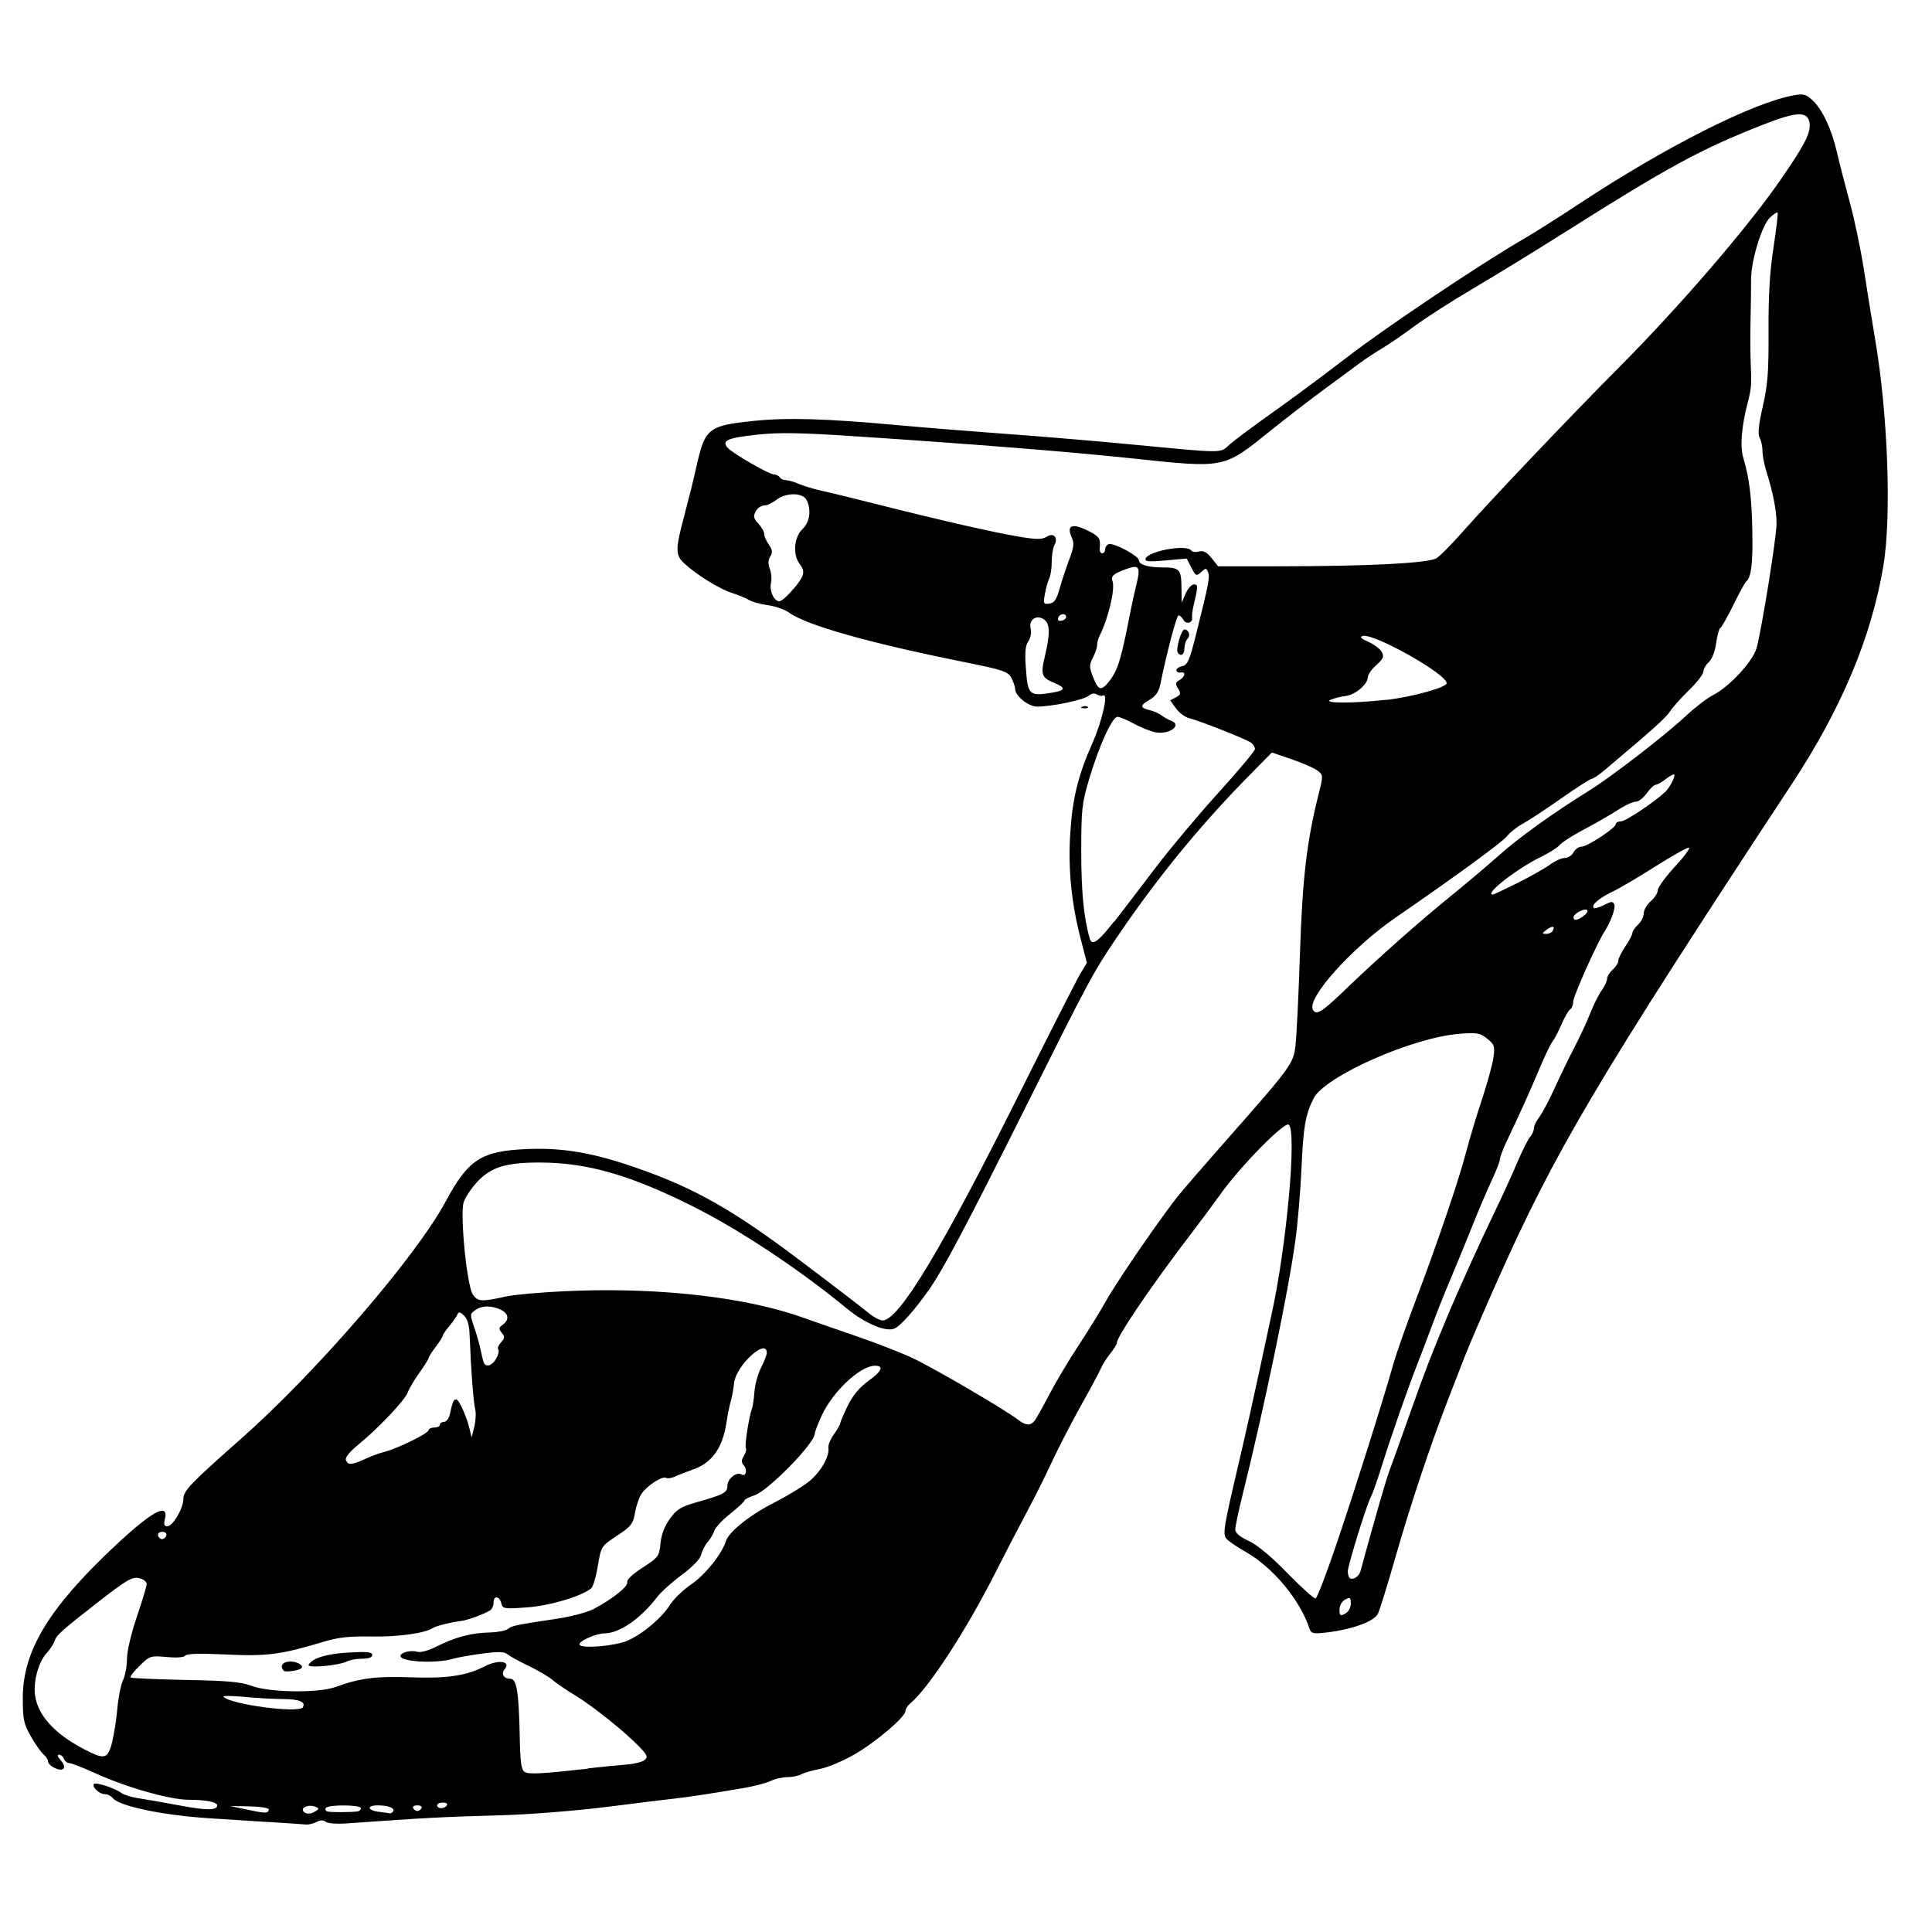 <?xml version="1.0" encoding="UTF-8" standalone="no"?>
<!-- Created with Inkscape (http://www.inkscape.org/) -->
<svg xmlns:dc="http://purl.org/dc/elements/1.1/" xmlns:cc="http://creativecommons.org/ns#" xmlns:rdf="http://www.w3.org/1999/02/22-rdf-syntax-ns#" xmlns:svg="http://www.w3.org/2000/svg" xmlns="http://www.w3.org/2000/svg" xmlns:inkscape="http://www.inkscape.org/namespaces/inkscape" version="1.1" viewBox="0 0 48 48" id="svg2">
<defs id="defs4"/>
<path d="m 6.658,45.268 c -0.443,-0.028 -1.105,-0.071 -1.471,-0.095 -1.140,-0.073 -2.219,-0.298 -2.384,-0.498 -0.046,-0.056 -0.139,-0.101 -0.207,-0.101 -0.132,0 -0.325,-0.187 -0.260,-0.253 0.049,-0.049 0.537,0.112 0.680,0.225 0.057,0.045 0.246,0.104 0.420,0.130 0.173,0.026 0.637,0.107 1.030,0.181 0.671,0.125 0.930,0.124 0.930,-0.003 0,-0.084 -0.276,-0.138 -0.709,-0.139 -0.469,-0.001 -1.551,-0.309 -2.325,-0.662 -0.300,-0.137 -0.589,-0.249 -0.640,-0.249 -0.051,0 -0.111,-0.047 -0.134,-0.105 -0.022,-0.057 -0.077,-0.105 -0.123,-0.105 -0.050,0 -0.034,0.053 0.039,0.135 0.167,0.184 0.085,0.302 -0.138,0.200 -0.094,-0.043 -0.172,-0.117 -0.172,-0.163 0,-0.046 -0.050,-0.126 -0.111,-0.177 -0.061,-0.050 -0.203,-0.251 -0.314,-0.446 -0.179,-0.313 -0.202,-0.421 -0.203,-0.949 -0.001,-1.175 0.642,-2.240 2.287,-3.783 0.930,-0.872 1.352,-1.097 1.242,-0.661 -0.031,0.124 -0.014,0.170 0.062,0.170 0.137,0 0.399,-0.446 0.399,-0.678 0,-0.204 0.162,-0.374 1.441,-1.504 1.864,-1.648 4.334,-4.511 5.067,-5.873 0.572,-1.064 0.891,-1.270 2.038,-1.317 0.901,-0.037 1.657,0.095 2.768,0.487 1.407,0.495 2.347,1.030 3.986,2.265 0.818,0.616 1.590,1.208 1.716,1.314 0.125,0.105 0.285,0.192 0.355,0.192 0.407,0 1.469,-1.764 3.437,-5.710 0.730,-1.464 1.398,-2.777 1.484,-2.918 l 0.156,-0.256 -0.152,-0.584 c -0.231,-0.886 -0.317,-1.744 -0.263,-2.613 0.055,-0.892 0.193,-1.453 0.559,-2.280 0.238,-0.537 0.396,-1.249 0.258,-1.164 -0.030,0.018 -0.099,0.006 -0.154,-0.028 -0.064,-0.039 -0.138,-0.026 -0.207,0.035 -0.110,0.099 -0.931,0.271 -1.281,0.267 -0.214,-0.002 -0.539,-0.263 -0.543,-0.437 -0.001,-0.060 -0.045,-0.187 -0.097,-0.282 -0.085,-0.153 -0.214,-0.196 -1.206,-0.395 -2.335,-0.470 -3.885,-0.909 -4.314,-1.221 -0.105,-0.076 -0.341,-0.159 -0.525,-0.184 -0.183,-0.024 -0.397,-0.083 -0.474,-0.131 -0.077,-0.047 -0.266,-0.125 -0.420,-0.173 -0.301,-0.094 -0.881,-0.452 -1.180,-0.730 -0.230,-0.213 -0.230,-0.342 -7.01e-4,-1.204 0.101,-0.379 0.237,-0.927 0.301,-1.216 0.209,-0.940 0.293,-1.007 1.405,-1.123 0.859,-0.089 1.799,-0.061 3.643,0.108 0.597,0.055 1.763,0.149 2.592,0.209 0.828,0.060 2.136,0.169 2.907,0.242 2.668,0.253 2.437,0.252 2.706,0.018 0.129,-0.112 0.617,-0.475 1.084,-0.806 0.466,-0.330 1.301,-0.950 1.856,-1.378 0.944,-0.727 3.313,-2.313 4.363,-2.920 0.256,-0.148 0.868,-0.535 1.358,-0.859 2.165,-1.430 4.338,-2.528 5.362,-2.708 0.222,-0.039 0.296,-0.019 0.444,0.119 0.250,0.233 0.477,0.713 0.610,1.287 0.062,0.269 0.208,0.837 0.324,1.261 0.116,0.423 0.274,1.180 0.351,1.681 0.077,0.500 0.202,1.273 0.277,1.716 0.319,1.870 0.410,4.415 0.203,5.640 -0.299,1.769 -1.041,3.537 -2.263,5.394 -4.847,7.366 -5.902,9.148 -7.362,12.437 -0.324,0.730 -0.672,1.541 -0.773,1.801 -0.101,0.260 -0.287,0.741 -0.415,1.069 -0.430,1.105 -0.936,2.620 -1.299,3.888 -0.198,0.693 -0.398,1.338 -0.443,1.433 -0.092,0.193 -0.637,0.392 -1.281,0.468 -0.324,0.038 -0.377,0.026 -0.416,-0.088 -0.242,-0.728 -0.913,-1.534 -1.599,-1.921 -0.209,-0.117 -0.419,-0.261 -0.467,-0.319 -0.099,-0.120 -0.076,-0.265 0.321,-1.954 0.136,-0.578 0.354,-1.555 0.486,-2.171 0.131,-0.616 0.270,-1.262 0.309,-1.436 0.376,-1.681 0.640,-4.599 0.427,-4.730 -0.112,-0.069 -1.196,1.035 -1.679,1.710 -0.173,0.242 -0.504,0.688 -0.735,0.990 -0.991,1.295 -1.856,2.568 -1.856,2.733 0,0.030 -0.072,0.145 -0.160,0.254 -0.088,0.108 -0.195,0.279 -0.238,0.379 -0.043,0.099 -0.262,0.509 -0.488,0.910 -0.225,0.401 -0.549,1.028 -0.720,1.394 -0.170,0.366 -0.446,0.917 -0.612,1.226 -0.166,0.308 -0.526,1.001 -0.799,1.541 -0.732,1.444 -1.661,2.870 -2.118,3.248 -0.063,0.052 -0.115,0.136 -0.115,0.185 0,0.147 -0.731,0.769 -1.272,1.081 -0.278,0.160 -0.659,0.321 -0.845,0.356 -0.186,0.035 -0.398,0.096 -0.471,0.135 -0.073,0.039 -0.231,0.071 -0.351,0.071 -0.120,0 -0.303,0.042 -0.407,0.093 -0.104,0.051 -0.409,0.131 -0.679,0.178 -0.758,0.130 -1.374,0.224 -1.681,0.257 -0.154,0.016 -0.910,0.109 -1.681,0.207 -0.791,0.100 -1.949,0.192 -2.662,0.212 -1.453,0.040 -1.799,0.058 -3.851,0.203 -0.230,0.016 -0.456,-0.002 -0.503,-0.041 -0.057,-0.047 -0.130,-0.046 -0.225,0.004 -0.077,0.041 -0.197,0.069 -0.267,0.063 -0.069,-0.006 -0.489,-0.035 -0.932,-0.063 z m 0.022,-0.311 c 0.006,-0.038 -0.203,-0.072 -0.478,-0.078 l -0.490,-0.010 0.420,0.089 c 0.464,0.099 0.530,0.099 0.548,-8.41e-4 z m 1.166,0.039 c 0.088,-0.055 0.085,-0.071 -0.017,-0.111 -0.152,-0.058 -0.353,0.014 -0.296,0.108 0.054,0.087 0.178,0.088 0.313,0.003 z m 1.035,0.009 c 0.048,-0.006 0.087,-0.043 0.087,-0.081 0,-0.087 -0.818,-0.093 -0.872,-0.006 -0.021,0.035 -0.007,0.074 0.032,0.087 0.070,0.023 0.579,0.023 0.752,0 z m 0.888,-0.004 c 0.049,-0.080 -0.125,-0.147 -0.386,-0.147 -0.278,0 -0.259,0.124 0.023,0.159 0.125,0.015 0.249,0.033 0.276,0.039 0.026,0.006 0.065,-0.017 0.087,-0.051 z m 0.705,-0.077 c 0.023,-0.038 -0.023,-0.070 -0.105,-0.070 -0.081,0 -0.128,0.031 -0.105,0.070 0.023,0.038 0.071,0.070 0.105,0.070 0.033,0 0.081,-0.031 0.105,-0.070 z m 0.630,-0.070 c 0.023,-0.038 -0.021,-0.070 -0.100,-0.070 -0.079,0 -0.144,0.031 -0.144,0.070 0,0.038 0.045,0.070 0.100,0.070 0.055,0 0.120,-0.031 0.144,-0.070 z m 3.503,-0.919 c 0.346,-0.039 0.782,-0.082 0.967,-0.096 0.185,-0.014 0.383,-0.064 0.440,-0.111 0.089,-0.073 0.071,-0.119 -0.127,-0.327 -0.352,-0.368 -1.166,-1.020 -1.596,-1.279 -0.211,-0.127 -0.464,-0.299 -0.560,-0.381 -0.096,-0.082 -0.364,-0.240 -0.595,-0.351 -0.231,-0.110 -0.468,-0.241 -0.526,-0.289 -0.081,-0.068 -0.225,-0.072 -0.630,-0.018 -0.288,0.038 -0.619,0.097 -0.734,0.131 -0.423,0.123 -1.296,0.075 -1.296,-0.071 0,-0.088 0.260,-0.154 0.416,-0.105 0.080,0.025 0.277,-0.028 0.485,-0.133 0.450,-0.228 0.866,-0.338 1.311,-0.347 0.195,-0.004 0.400,-0.043 0.455,-0.086 0.103,-0.082 0.187,-0.100 1.220,-0.255 0.346,-0.052 0.756,-0.160 0.910,-0.241 0.463,-0.242 0.874,-0.571 0.837,-0.669 -0.021,-0.055 0.129,-0.197 0.379,-0.359 0.395,-0.255 0.415,-0.282 0.446,-0.600 0.020,-0.217 0.101,-0.430 0.233,-0.613 0.166,-0.232 0.275,-0.301 0.624,-0.400 0.723,-0.205 0.807,-0.249 0.807,-0.428 0,-0.167 0.228,-0.349 0.346,-0.276 0.108,0.067 0.160,-0.103 0.066,-0.216 -0.070,-0.085 -0.071,-0.136 -0.003,-0.245 0.047,-0.075 0.069,-0.163 0.049,-0.196 -0.035,-0.057 0.075,-0.772 0.153,-0.985 0.021,-0.057 0.048,-0.246 0.061,-0.420 0.012,-0.173 0.087,-0.440 0.165,-0.592 0.077,-0.152 0.141,-0.316 0.141,-0.363 0,-0.391 -0.764,0.309 -0.812,0.745 -0.015,0.135 -0.049,0.325 -0.075,0.421 -0.048,0.175 -0.080,0.335 -0.121,0.595 -0.094,0.600 -0.358,0.968 -0.811,1.129 -0.173,0.061 -0.383,0.143 -0.466,0.182 -0.083,0.039 -0.179,0.053 -0.215,0.031 -0.091,-0.056 -0.481,0.195 -0.613,0.396 -0.061,0.093 -0.134,0.307 -0.163,0.475 -0.046,0.272 -0.095,0.334 -0.446,0.567 -0.393,0.260 -0.394,0.261 -0.476,0.750 -0.045,0.269 -0.119,0.519 -0.164,0.556 -0.244,0.200 -1.016,0.430 -1.584,0.473 -0.585,0.044 -0.614,0.039 -0.651,-0.103 -0.048,-0.186 -0.192,-0.196 -0.192,-0.013 0,0.074 -0.039,0.161 -0.087,0.192 -0.139,0.089 -0.565,0.245 -0.718,0.263 -0.247,0.029 -0.628,0.123 -0.700,0.173 -0.186,0.129 -0.874,0.226 -1.522,0.213 -0.560,-0.010 -0.827,0.018 -1.209,0.134 -1.048,0.316 -1.397,0.361 -2.414,0.312 -0.645,-0.030 -0.977,-0.021 -1.008,0.027 -0.028,0.045 -0.205,0.059 -0.459,0.036 -0.402,-0.036 -0.421,-0.030 -0.676,0.217 -0.144,0.140 -0.245,0.271 -0.225,0.291 0.020,0.020 0.632,0.047 1.359,0.061 1.040,0.019 1.390,0.050 1.638,0.145 0.444,0.170 1.672,0.187 2.101,0.029 0.593,-0.218 1.006,-0.270 1.877,-0.238 0.888,0.032 1.371,-0.040 1.824,-0.274 0.339,-0.175 0.661,-0.128 0.495,0.072 -0.095,0.115 -0.023,0.237 0.141,0.237 0.158,0 0.213,0.340 0.234,1.456 0.011,0.614 0.038,0.805 0.120,0.857 0.105,0.066 0.414,0.051 1.576,-0.079 z M 7.053,41.512 c -0.114,-0.114 -0.032,-0.232 0.160,-0.232 0.177,0 0.349,0.106 0.273,0.169 -0.065,0.055 -0.394,0.102 -0.434,0.062 z m 0.614,-0.152 c 0.104,-0.169 0.447,-0.273 1.004,-0.304 0.451,-0.025 0.578,-0.011 0.578,0.061 0,0.060 -0.088,0.093 -0.249,0.093 -0.137,0 -0.304,0.029 -0.371,0.064 -0.201,0.107 -1.020,0.180 -0.961,0.084 z m -4.880,1.916 c 0.048,-0.192 0.107,-0.570 0.130,-0.839 0.023,-0.269 0.086,-0.581 0.140,-0.693 0.053,-0.111 0.097,-0.349 0.097,-0.527 0,-0.186 0.104,-0.630 0.245,-1.045 0.134,-0.396 0.245,-0.765 0.245,-0.819 0,-0.054 -0.077,-0.117 -0.172,-0.141 -0.182,-0.045 -0.304,0.023 -1.018,0.578 -0.888,0.690 -1.052,0.835 -1.093,0.968 -0.023,0.077 -0.115,0.218 -0.204,0.315 -0.206,0.224 -0.338,0.723 -0.283,1.069 0.083,0.525 0.554,1.004 1.371,1.395 0.363,0.174 0.444,0.135 0.543,-0.258 z m 4.737,-0.860 c 0.080,-0.130 -0.088,-0.202 -0.481,-0.203 -0.231,-0.001 -0.672,-0.025 -0.980,-0.055 -0.308,-0.029 -0.539,-0.030 -0.513,-0.002 0.180,0.192 1.879,0.417 1.975,0.261 z m 8.060,-1.653 c 0.369,-0.155 0.852,-0.559 1.060,-0.888 0.093,-0.148 0.331,-0.378 0.527,-0.510 0.343,-0.231 0.760,-0.750 0.863,-1.074 0.074,-0.236 0.599,-0.654 1.209,-0.963 0.301,-0.152 0.682,-0.384 0.847,-0.513 0.294,-0.232 0.528,-0.636 0.491,-0.851 -0.010,-0.060 0.051,-0.209 0.138,-0.330 0.086,-0.121 0.156,-0.243 0.156,-0.272 0,-0.028 0.084,-0.225 0.187,-0.436 0.130,-0.266 0.291,-0.458 0.525,-0.626 0.322,-0.231 0.380,-0.369 0.154,-0.369 -0.368,0 -1.052,0.640 -1.329,1.245 -0.093,0.203 -0.169,0.403 -0.169,0.443 0,0.236 -1.155,1.418 -1.497,1.531 -0.139,0.046 -0.253,0.105 -0.253,0.132 0,0.026 -0.157,0.173 -0.350,0.326 -0.192,0.152 -0.369,0.341 -0.393,0.418 -0.023,0.077 -0.097,0.204 -0.165,0.281 -0.067,0.077 -0.141,0.219 -0.164,0.317 -0.025,0.109 -0.209,0.301 -0.482,0.503 -0.242,0.179 -0.519,0.428 -0.615,0.554 -0.411,0.537 -0.932,0.896 -1.305,0.900 -0.223,0.002 -0.668,0.206 -0.620,0.284 0.062,0.100 0.867,0.032 1.184,-0.100 z m 17.976,-0.922 c 0,-0.153 -0.017,-0.165 -0.140,-0.100 -0.082,0.044 -0.140,0.146 -0.140,0.250 0,0.153 0.017,0.165 0.140,0.100 0.082,-0.044 0.140,-0.146 0.140,-0.250 z m -0.334,-1.541 c 0.465,-1.379 1.125,-3.470 1.386,-4.394 0.073,-0.261 0.328,-0.986 0.565,-1.611 0.535,-1.410 1.075,-3.000 1.254,-3.692 0.074,-0.289 0.247,-0.863 0.384,-1.277 0.137,-0.413 0.267,-0.889 0.291,-1.057 0.037,-0.276 0.022,-0.320 -0.158,-0.464 -0.178,-0.142 -0.253,-0.155 -0.691,-0.120 -1.167,0.092 -3.341,1.055 -3.620,1.603 -0.204,0.402 -0.255,0.696 -0.302,1.736 -0.025,0.558 -0.092,1.361 -0.150,1.783 -0.173,1.274 -0.776,4.173 -1.323,6.371 -0.095,0.381 -0.172,0.751 -0.172,0.822 0,0.086 0.111,0.180 0.332,0.283 0.212,0.098 0.561,0.388 0.963,0.801 0.346,0.355 0.662,0.639 0.700,0.629 0.038,-0.009 0.282,-0.646 0.541,-1.413 z m 0.570,0.752 c 0.362,-1.326 0.635,-2.274 0.719,-2.498 0.058,-0.154 0.290,-0.800 0.515,-1.436 0.383,-1.081 0.512,-1.414 0.938,-2.434 0.262,-0.629 0.829,-1.878 1.183,-2.609 0.177,-0.366 0.422,-0.902 0.544,-1.191 0.122,-0.289 0.266,-0.575 0.319,-0.636 0.053,-0.060 0.096,-0.159 0.096,-0.218 0,-0.059 0.059,-0.182 0.131,-0.274 0.072,-0.091 0.246,-0.419 0.386,-0.727 0.140,-0.308 0.362,-0.765 0.493,-1.015 0.130,-0.250 0.305,-0.626 0.387,-0.835 0.082,-0.208 0.210,-0.465 0.285,-0.571 0.075,-0.105 0.136,-0.237 0.136,-0.292 0,-0.055 0.063,-0.158 0.140,-0.227 0.077,-0.069 0.140,-0.170 0.140,-0.224 0,-0.053 0.078,-0.213 0.175,-0.355 0.096,-0.141 0.175,-0.292 0.175,-0.335 0,-0.042 0.063,-0.135 0.140,-0.204 0.077,-0.069 0.140,-0.195 0.140,-0.278 0,-0.083 0.078,-0.220 0.175,-0.303 0.096,-0.083 0.175,-0.207 0.175,-0.275 2.1e-5,-0.067 0.189,-0.328 0.420,-0.578 0.231,-0.250 0.390,-0.465 0.354,-0.477 -0.036,-0.012 -0.406,0.194 -0.823,0.459 -0.416,0.264 -0.904,0.552 -1.084,0.638 -0.332,0.159 -0.529,0.332 -0.460,0.402 0.021,0.021 0.136,-0.012 0.256,-0.074 0.184,-0.095 0.223,-0.097 0.256,-0.013 0.035,0.092 -0.089,0.435 -0.246,0.676 -0.183,0.281 -0.775,1.606 -0.775,1.735 0,0.081 -0.034,0.168 -0.075,0.194 -0.041,0.025 -0.138,0.193 -0.215,0.371 -0.076,0.178 -0.177,0.372 -0.225,0.430 -0.047,0.057 -0.191,0.357 -0.320,0.665 -0.226,0.540 -0.474,1.089 -0.820,1.817 -0.090,0.190 -0.164,0.387 -0.164,0.436 0,0.049 -0.092,0.287 -0.205,0.529 -0.112,0.241 -0.305,0.691 -0.428,0.999 -0.216,0.543 -0.353,0.875 -0.720,1.751 -0.096,0.231 -0.239,0.593 -0.316,0.805 -0.077,0.211 -0.238,0.637 -0.359,0.945 -0.278,0.711 -0.651,1.779 -0.910,2.601 -0.110,0.351 -0.233,0.698 -0.272,0.770 -0.104,0.191 -0.571,1.697 -0.571,1.841 0,0.067 0.018,0.141 0.041,0.164 0.068,0.068 0.230,-0.022 0.264,-0.147 z M 4.135,38.122 c 0,-0.036 -0.047,-0.065 -0.105,-0.065 -0.108,0 -0.139,0.082 -0.060,0.161 0.055,0.055 0.165,-0.007 0.165,-0.095 z m 4.939,-1.877 c 0.154,-0.069 0.374,-0.150 0.490,-0.178 0.311,-0.077 1.085,-0.458 1.085,-0.535 0,-0.036 0.063,-0.066 0.140,-0.066 0.077,0 0.140,-0.031 0.140,-0.070 0,-0.038 0.046,-0.070 0.103,-0.070 0.057,0 0.122,-0.086 0.145,-0.192 0.068,-0.310 0.092,-0.367 0.157,-0.367 0.068,0 0.255,0.413 0.333,0.735 l 0.050,0.210 0.067,-0.264 c 0.036,-0.145 0.046,-0.344 0.021,-0.443 -0.044,-0.177 -0.107,-1.016 -0.135,-1.796 -0.010,-0.285 -0.051,-0.438 -0.142,-0.525 -0.097,-0.092 -0.136,-0.100 -0.161,-0.032 -0.018,0.049 -0.109,0.180 -0.201,0.290 -0.092,0.110 -0.168,0.221 -0.168,0.247 0,0.025 -0.078,0.150 -0.175,0.276 -0.096,0.126 -0.175,0.250 -0.175,0.275 0,0.025 -0.106,0.195 -0.236,0.378 -0.130,0.183 -0.256,0.396 -0.280,0.473 -0.055,0.177 -0.736,0.900 -1.213,1.287 -0.232,0.188 -0.350,0.332 -0.325,0.397 0.050,0.131 0.137,0.126 0.479,-0.028 z M 25.699,35.307 c 0.039,-0.048 0.202,-0.339 0.363,-0.647 0.160,-0.308 0.489,-0.859 0.730,-1.226 0.241,-0.366 0.543,-0.855 0.671,-1.086 0.282,-0.510 1.427,-2.174 1.839,-2.674 0.164,-0.199 0.630,-0.737 1.034,-1.196 1.763,-1.998 1.794,-2.040 1.850,-2.504 0.028,-0.231 0.077,-1.255 0.111,-2.277 0.060,-1.861 0.169,-2.796 0.460,-3.952 0.119,-0.474 0.119,-0.486 -0.016,-0.595 -0.076,-0.061 -0.364,-0.188 -0.640,-0.283 l -0.501,-0.172 -0.583,0.592 c -1.220,1.239 -2.306,2.572 -3.309,4.060 -0.546,0.810 -0.666,1.034 -2.144,3.993 -1.584,3.172 -2.144,4.229 -2.510,4.741 -0.345,0.482 -0.658,0.834 -0.818,0.920 -0.202,0.108 -0.734,-0.110 -1.199,-0.493 -1.176,-0.970 -2.662,-1.955 -3.828,-2.539 -1.563,-0.782 -2.625,-1.085 -3.804,-1.086 -0.820,-8.62e-4 -1.187,0.108 -1.523,0.454 -0.159,0.164 -0.323,0.405 -0.363,0.536 -0.093,0.306 0.079,2.054 0.226,2.283 0.118,0.184 0.217,0.191 0.811,0.058 0.243,-0.054 1.025,-0.119 1.738,-0.145 2.189,-0.077 4.276,0.169 5.675,0.673 0.211,0.076 0.795,0.279 1.296,0.451 0.500,0.171 1.146,0.423 1.433,0.560 0.525,0.249 2.275,1.272 2.586,1.513 0.195,0.150 0.313,0.162 0.412,0.041 z M 12.333,33.748 c 0.051,-0.096 0.072,-0.196 0.046,-0.222 -0.025,-0.025 0.004,-0.104 0.067,-0.173 0.097,-0.107 0.100,-0.144 0.020,-0.240 -0.080,-0.096 -0.076,-0.127 0.025,-0.201 0.172,-0.125 0.147,-0.282 -0.058,-0.376 -0.238,-0.108 -0.466,-0.102 -0.630,0.017 -0.129,0.094 -0.130,0.111 -0.017,0.437 0.064,0.186 0.138,0.449 0.164,0.584 0.026,0.134 0.061,0.268 0.078,0.297 0.063,0.107 0.212,0.047 0.302,-0.122 z m 21.088,-9.160 c 0.859,-0.822 1.827,-1.680 2.628,-2.329 0.380,-0.308 0.913,-0.759 1.186,-1.002 0.497,-0.445 1.350,-1.057 2.231,-1.604 0.577,-0.358 1.903,-1.382 2.435,-1.880 0.213,-0.200 0.513,-0.428 0.665,-0.507 0.410,-0.212 0.986,-0.837 1.077,-1.170 0.128,-0.468 0.495,-2.756 0.495,-3.086 0,-0.325 -0.085,-0.764 -0.251,-1.292 -0.054,-0.173 -0.099,-0.404 -0.098,-0.512 0,-0.108 -0.031,-0.256 -0.070,-0.329 -0.051,-0.095 -0.029,-0.313 0.078,-0.783 0.123,-0.539 0.147,-0.860 0.142,-1.877 -0.004,-0.873 0.030,-1.468 0.123,-2.066 0.071,-0.462 0.117,-0.854 0.103,-0.870 -0.014,-0.016 -0.100,0.040 -0.191,0.125 -0.201,0.189 -0.472,1.078 -0.469,1.538 0.001,0.180 -0.004,0.627 -0.013,0.993 -0.008,0.366 -0.006,0.854 0.004,1.085 0.025,0.519 0.017,0.628 -0.074,0.980 -0.155,0.597 -0.195,1.087 -0.112,1.366 0.151,0.504 0.209,0.970 0.226,1.821 0.016,0.803 -0.027,1.164 -0.154,1.259 -0.026,0.020 -0.168,0.280 -0.315,0.578 -0.147,0.298 -0.294,0.558 -0.326,0.578 -0.032,0.019 -0.079,0.191 -0.105,0.380 -0.027,0.202 -0.102,0.394 -0.181,0.466 -0.073,0.066 -0.134,0.173 -0.134,0.235 0,0.062 -0.161,0.270 -0.358,0.462 -0.197,0.191 -0.409,0.428 -0.472,0.528 -0.099,0.156 -0.395,0.422 -1.629,1.462 -0.139,0.117 -0.282,0.213 -0.317,0.213 -0.035,0 -0.378,0.220 -0.762,0.490 -0.384,0.269 -0.813,0.552 -0.954,0.628 -0.140,0.076 -0.315,0.213 -0.387,0.305 -0.119,0.152 -1.239,0.970 -2.776,2.030 -1.090,0.751 -2.216,2.011 -2.045,2.288 0.087,0.140 0.210,0.063 0.806,-0.506 z m -5.740,-1.684 c 0.214,-0.277 0.680,-0.887 1.035,-1.355 0.355,-0.467 1.054,-1.301 1.554,-1.852 0.499,-0.551 0.908,-1.039 0.908,-1.085 0,-0.045 -0.039,-0.115 -0.087,-0.155 -0.099,-0.081 -1.258,-0.541 -1.545,-0.613 -0.104,-0.026 -0.253,-0.137 -0.331,-0.246 l -0.141,-0.198 0.141,-0.075 c 0.121,-0.064 0.129,-0.096 0.054,-0.217 -0.073,-0.119 -0.067,-0.153 0.035,-0.211 0.141,-0.080 0.165,-0.218 0.032,-0.188 -0.049,0.011 -0.098,-0.010 -0.109,-0.049 -0.010,-0.038 0.052,-0.087 0.140,-0.107 0.137,-0.032 0.185,-0.139 0.343,-0.770 0.326,-1.305 0.352,-1.439 0.305,-1.563 -0.043,-0.112 -0.055,-0.113 -0.173,-0.007 -0.118,0.107 -0.133,0.100 -0.243,-0.111 l -0.116,-0.225 -0.526,0.047 c -0.416,0.037 -0.519,0.028 -0.496,-0.043 0.063,-0.193 1.034,-0.367 1.136,-0.202 0.021,0.034 0.107,0.045 0.190,0.023 0.111,-0.029 0.194,0.014 0.314,0.164 l 0.162,0.203 1.489,0 c 2.250,0 3.749,-0.077 3.941,-0.203 0.088,-0.057 0.360,-0.331 0.605,-0.608 0.741,-0.838 2.685,-2.883 3.949,-4.154 1.478,-1.487 3.145,-3.421 3.960,-4.594 0.608,-0.875 0.777,-1.195 0.754,-1.428 -0.032,-0.329 -0.301,-0.323 -1.184,0.025 -1.532,0.605 -2.327,1.037 -4.897,2.662 -0.712,0.450 -1.731,1.076 -2.264,1.389 -0.532,0.313 -1.194,0.738 -1.471,0.943 -0.276,0.205 -0.644,0.457 -0.818,0.561 -0.173,0.103 -0.409,0.258 -0.525,0.345 -0.115,0.086 -0.509,0.376 -0.875,0.645 -0.366,0.268 -0.980,0.742 -1.366,1.052 -1.173,0.944 -1.111,0.932 -3.468,0.681 -1.497,-0.159 -3.849,-0.347 -6.835,-0.545 -1.379,-0.091 -1.904,-0.100 -2.445,-0.041 -0.734,0.079 -0.887,0.145 -0.741,0.320 0.113,0.137 1.038,0.670 1.162,0.670 0.052,0 0.114,0.031 0.138,0.070 0.023,0.038 0.091,0.070 0.151,0.070 0.059,0 0.207,0.042 0.328,0.095 0.121,0.052 0.378,0.129 0.571,0.171 0.192,0.041 0.839,0.199 1.436,0.350 1.506,0.382 2.882,0.695 3.492,0.794 0.410,0.067 0.543,0.066 0.657,-0.005 0.175,-0.109 0.291,0.021 0.188,0.213 -0.035,0.066 -0.065,0.252 -0.065,0.411 0,0.159 -0.027,0.342 -0.060,0.407 -0.033,0.064 -0.082,0.238 -0.109,0.386 -0.045,0.250 -0.037,0.266 0.110,0.245 0.124,-0.017 0.179,-0.099 0.255,-0.373 0.053,-0.192 0.161,-0.518 0.239,-0.723 0.117,-0.307 0.128,-0.404 0.060,-0.553 -0.132,-0.291 0.007,-0.355 0.379,-0.174 0.307,0.149 0.344,0.201 0.318,0.452 -0.006,0.067 0.021,0.122 0.061,0.122 0.040,0 0.074,-0.044 0.074,-0.099 0,-0.054 0.039,-0.113 0.087,-0.129 0.122,-0.043 0.753,0.294 0.753,0.403 0,0.106 0.219,0.173 0.572,0.175 0.436,0.001 0.478,0.043 0.484,0.481 l 0.005,0.395 0.099,-0.227 c 0.054,-0.125 0.147,-0.227 0.205,-0.227 0.107,0 0.107,0.047 -0.008,0.525 -0.027,0.115 -0.044,0.247 -0.037,0.292 0.022,0.137 -0.144,0.190 -0.213,0.067 -0.035,-0.063 -0.090,-0.114 -0.123,-0.114 -0.049,0 -0.284,0.887 -0.460,1.741 -0.032,0.156 -0.116,0.273 -0.250,0.350 -0.253,0.144 -0.255,0.205 -0.010,0.263 0.105,0.025 0.239,0.084 0.297,0.130 0.057,0.046 0.160,0.104 0.227,0.128 0.308,0.109 -0.034,0.364 -0.389,0.290 -0.122,-0.025 -0.361,-0.122 -0.530,-0.214 -0.168,-0.092 -0.350,-0.168 -0.403,-0.168 -0.129,0 -0.458,0.721 -0.702,1.541 -0.182,0.613 -0.198,0.755 -0.198,1.821 0,0.994 0.066,1.659 0.214,2.154 0.054,0.181 0.217,0.065 0.595,-0.423 z m 1.578,-6.694 c -0.051,-0.083 0.091,-0.571 0.167,-0.571 0.108,0 0.159,0.149 0.078,0.230 -0.042,0.042 -0.077,0.150 -0.077,0.239 0,0.158 -0.097,0.217 -0.168,0.102 z m 9.314,6.920 c 0.076,-0.123 -0.004,-0.140 -0.148,-0.031 -0.118,0.089 -0.120,0.102 -0.016,0.104 0.065,0.001 0.139,-0.031 0.164,-0.072 z m 0.771,-0.374 c 0.074,-0.054 0.114,-0.120 0.089,-0.145 -0.059,-0.059 -0.338,0.087 -0.338,0.177 0,0.095 0.091,0.083 0.249,-0.031 z m -1.635,-0.822 c 0.319,-0.160 0.680,-0.365 0.803,-0.455 0.122,-0.090 0.287,-0.163 0.365,-0.163 0.078,0 0.176,-0.063 0.217,-0.140 0.041,-0.077 0.129,-0.140 0.196,-0.140 0.146,0 0.854,-0.466 0.854,-0.562 0,-0.037 0.059,-0.068 0.133,-0.068 0.111,0 0.835,-0.484 1.099,-0.735 0.107,-0.102 0.256,-0.391 0.220,-0.427 -0.016,-0.016 -0.110,0.033 -0.209,0.111 -0.098,0.077 -0.211,0.141 -0.251,0.141 -0.039,0 -0.139,0.094 -0.221,0.210 -0.082,0.115 -0.202,0.210 -0.267,0.210 -0.064,1.4e-4 -0.228,0.069 -0.363,0.153 -0.352,0.220 -0.563,0.342 -1.031,0.593 -0.227,0.122 -0.456,0.273 -0.508,0.336 -0.052,0.062 -0.255,0.191 -0.451,0.286 -0.607,0.294 -1.435,0.941 -1.205,0.941 0.021,0 0.299,-0.131 0.618,-0.291 z m -3.273,-4.544 c 0.638,-0.071 1.506,-0.312 1.506,-0.416 0,-0.228 -1.799,-1.242 -2.083,-1.173 -0.090,0.021 -0.053,0.060 0.137,0.145 0.143,0.063 0.293,0.177 0.334,0.253 0.061,0.115 0.038,0.170 -0.137,0.326 -0.116,0.103 -0.211,0.240 -0.211,0.304 0,0.169 -0.311,0.434 -0.542,0.461 -0.109,0.012 -0.276,0.054 -0.371,0.091 -0.240,0.096 0.535,0.099 1.369,0.005 z m -8.284,-0.183 c 0.316,-0.052 0.332,-0.119 0.054,-0.234 -0.331,-0.137 -0.357,-0.208 -0.246,-0.670 0.133,-0.560 0.129,-0.803 -0.017,-0.910 -0.185,-0.135 -0.393,0.001 -0.337,0.222 0.025,0.102 0.002,0.230 -0.057,0.316 -0.076,0.109 -0.091,0.275 -0.061,0.680 0.048,0.661 0.083,0.692 0.666,0.596 z m 1.408,-0.285 c 0.214,-0.272 0.294,-0.535 0.527,-1.736 0.037,-0.192 0.103,-0.489 0.146,-0.659 0.108,-0.431 0.069,-0.503 -0.220,-0.401 -0.340,0.119 -0.422,0.186 -0.374,0.309 0.073,0.190 -0.101,0.930 -0.321,1.363 -0.034,0.066 -0.061,0.170 -0.061,0.231 0,0.060 -0.047,0.201 -0.105,0.313 -0.094,0.183 -0.093,0.233 0.007,0.486 0.133,0.333 0.201,0.348 0.403,0.092 z m -1.072,-1.595 c -0.005,-0.103 -0.162,-0.084 -0.198,0.024 -0.019,0.058 0.012,0.085 0.085,0.070 0.064,-0.013 0.115,-0.055 0.113,-0.094 z m -6.773,-0.694 c 0.278,-0.340 0.299,-0.429 0.146,-0.632 -0.168,-0.223 -0.131,-0.662 0.072,-0.851 0.187,-0.174 0.232,-0.491 0.102,-0.734 -0.098,-0.183 -0.513,-0.180 -0.749,0.004 -0.097,0.077 -0.235,0.140 -0.306,0.140 -0.070,0 -0.163,0.066 -0.206,0.146 -0.064,0.120 -0.052,0.174 0.067,0.302 0.080,0.085 0.146,0.201 0.146,0.258 0,0.056 0.052,0.176 0.115,0.267 0.091,0.129 0.098,0.192 0.035,0.293 -0.055,0.088 -0.058,0.183 -0.010,0.310 0.038,0.100 0.050,0.256 0.028,0.346 -0.047,0.191 0.074,0.457 0.210,0.457 0.051,0 0.208,-0.139 0.347,-0.309 z m 7.176,2.924 c 0.050,-0.020 0.111,-0.017 0.134,0.005 0.023,0.023 -0.018,0.039 -0.091,0.036 -0.081,-0.003 -0.098,-0.019 -0.042,-0.042 z" />
</svg>
